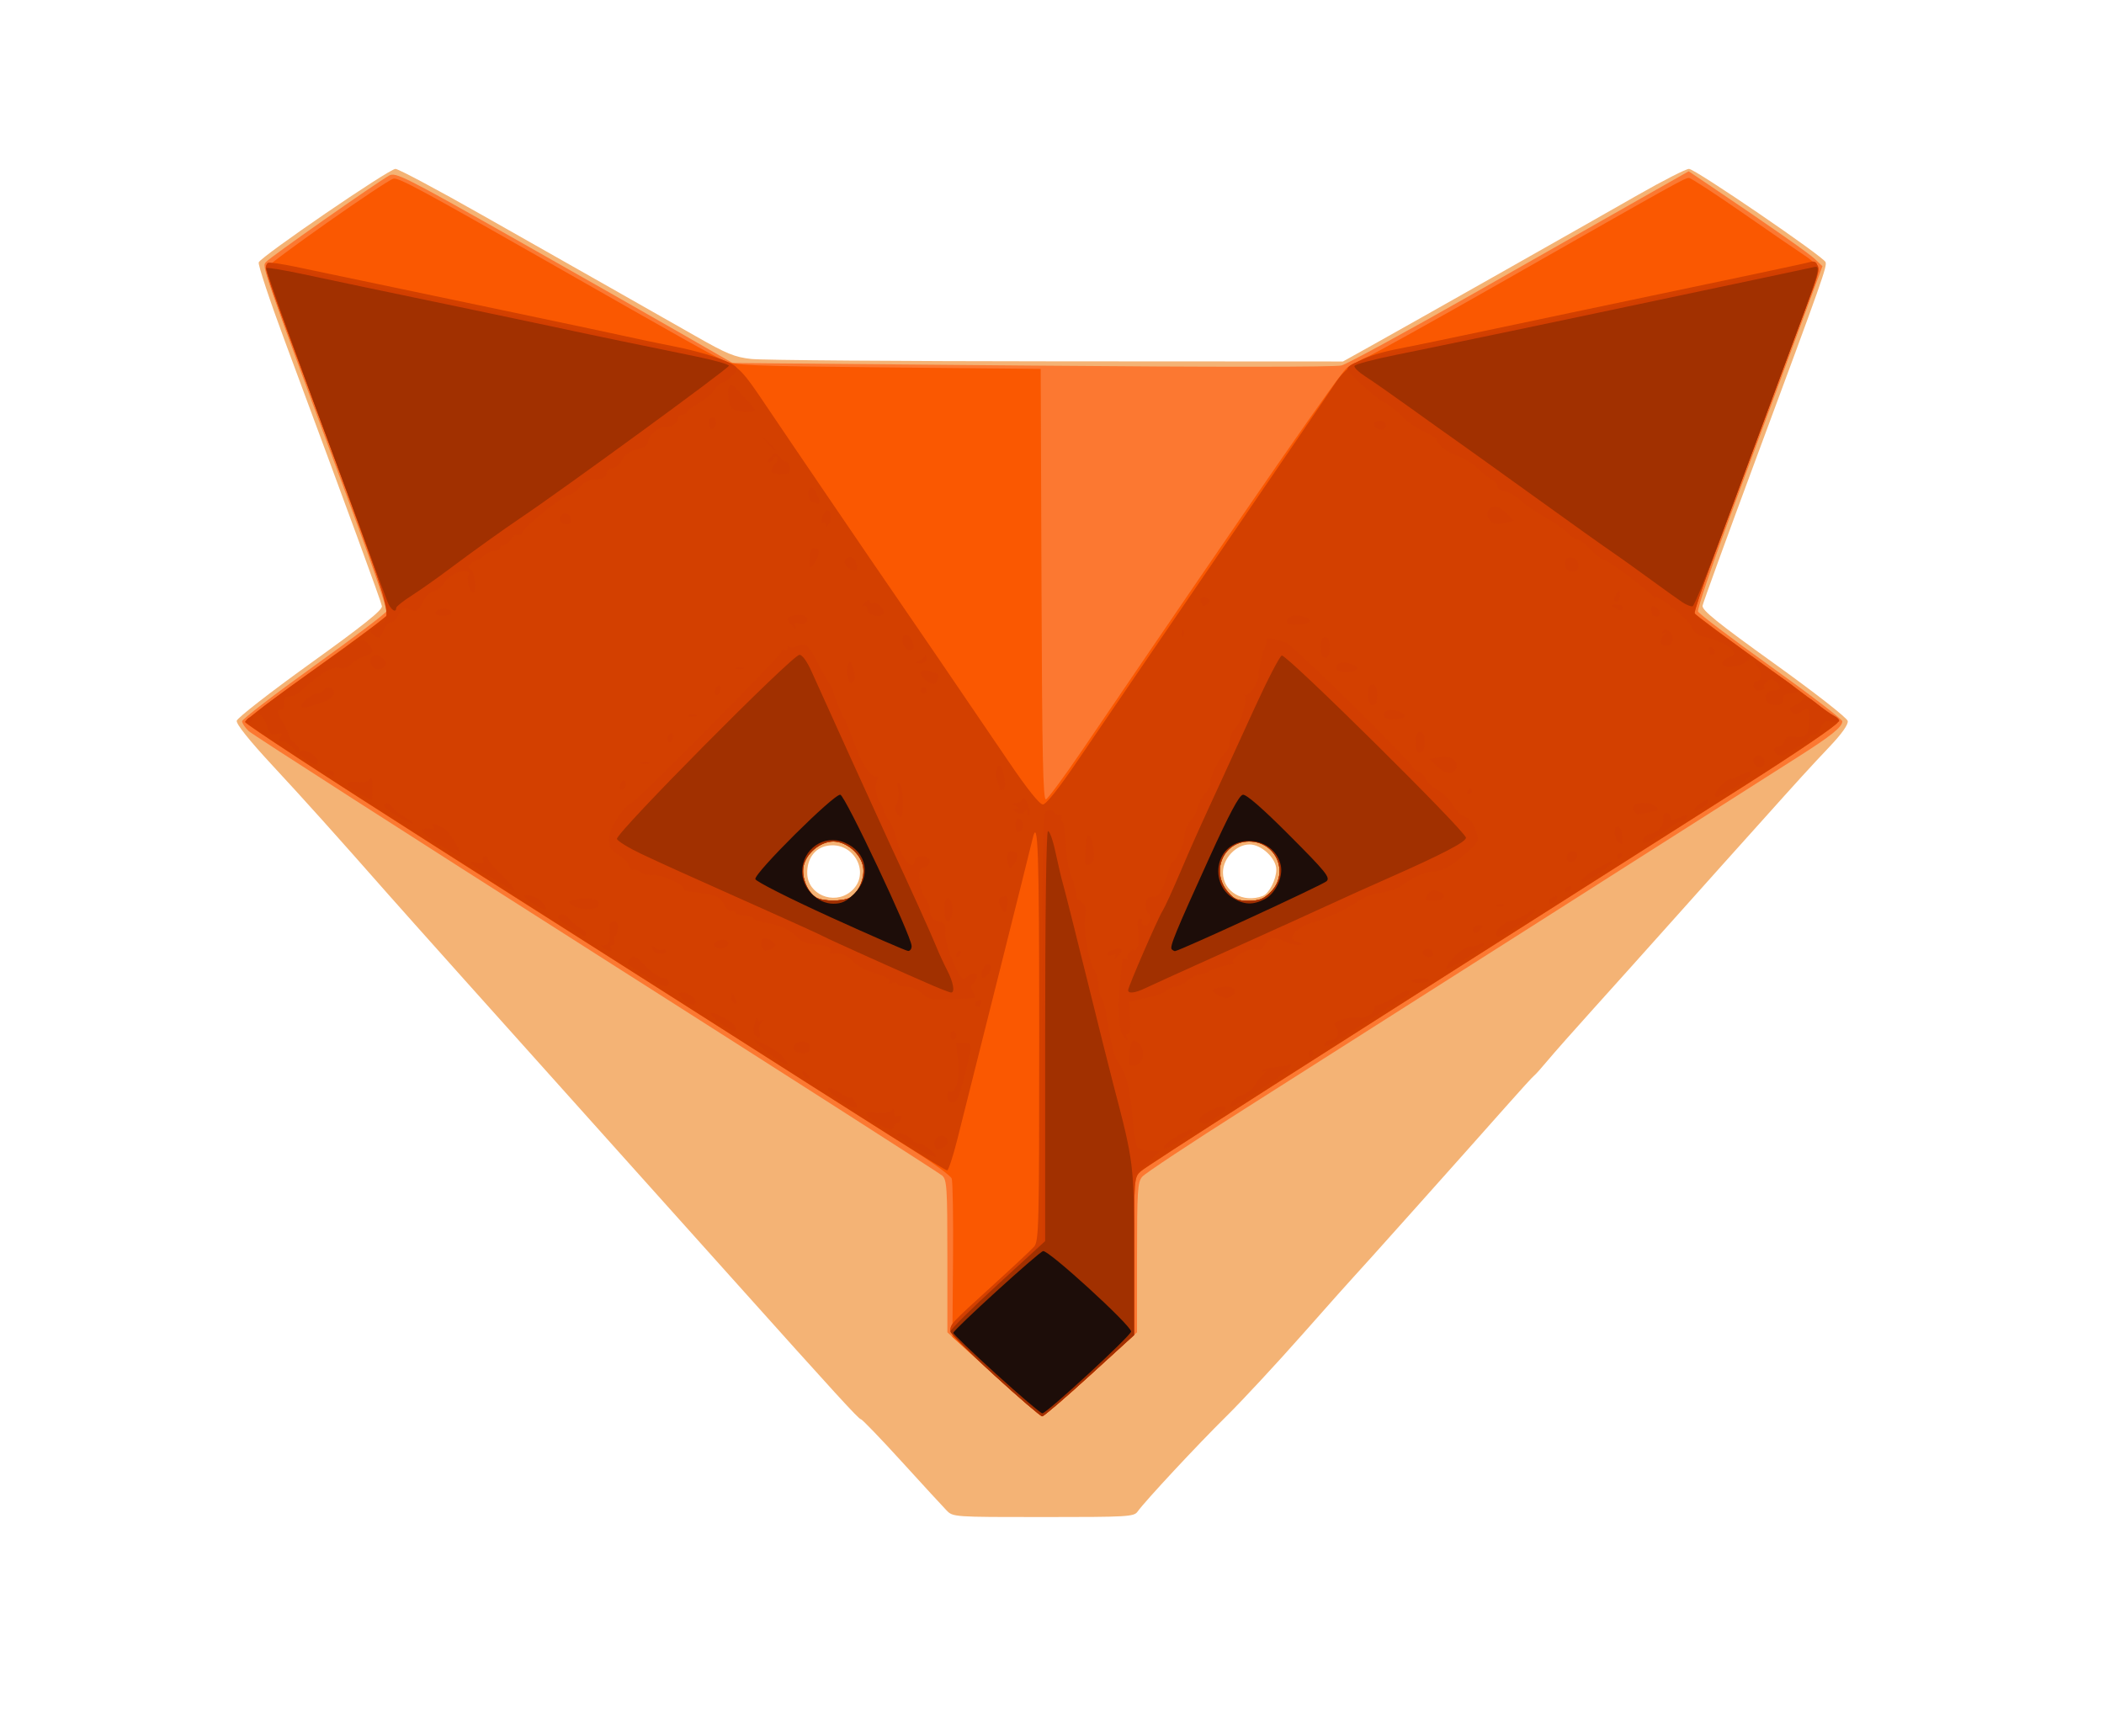 <?xml version="1.0" encoding="UTF-8" standalone="no"?>
<svg
   xmlns:dc="http://purl.org/dc/elements/1.1/"
   xmlns:cc="http://creativecommons.org/ns#"
   xmlns:rdf="http://www.w3.org/1999/02/22-rdf-syntax-ns#"
   xmlns:svg="http://www.w3.org/2000/svg"
   xmlns="http://www.w3.org/2000/svg"
   viewBox="0 0 710 586"
   height="586"
   width="710"
   id="svg10"
   version="1.1">
  <defs
     id="defs14" />
  <path
     style="fill:#f4b375"
     d="m 319.396,509.73 c -1.212,-1.249 -8.037,-8.674 -15.167,-16.5 C 297.1,485.403 290.932,479 290.524,479 c -0.714,0 -8.322,-8.322 -43.443,-47.52 -8.861,-9.889 -26.411,-29.465 -39,-43.501 -41.539,-46.314 -70.802,-79.017 -76.889,-85.93 -18.008,-20.448 -28.244,-31.846 -39.321,-43.788 -7.796,-8.404 -12.199,-13.916 -11.989,-15.009 0.183,-0.95 11.353,-9.648 24.821,-19.33 17.974,-12.92 24.405,-18.07 24.174,-19.355 -0.296,-1.649 -11.232,-31.508 -32.718,-89.339 -5.164,-13.899 -9.146,-25.903 -8.85,-26.676 0.77,-2.007 43.973,-31.553 46.138,-31.553 0.99,0 14.163,7.017 29.273,15.593 15.109,8.576 34.672,19.661 43.472,24.633 8.8,4.972 21.57,12.225 28.378,16.118 10.641,6.085 13.307,7.182 19,7.815 3.642,0.406 50.047,0.76 103.122,0.789 l 96.5,0.051 9.5,-5.295 c 13.672,-7.62 71.796,-40.495 89.948,-50.873 8.496,-4.858 16.29,-8.832 17.321,-8.832 2.04,0 45.353,29.57 46.077,31.457 0.552,1.438 -0.923,5.612 -23.161,65.543 -9.898,26.675 -18.151,49.36 -18.34,50.412 -0.269,1.497 4.97,5.728 24.146,19.5 13.963,10.027 24.64,18.374 24.838,19.416 0.222,1.167 -1.946,4.252 -5.99,8.526 -6.737,7.118 -10.299,11.024 -23.838,26.14 -4.675,5.219 -10.128,11.293 -12.118,13.498 -1.99,2.205 -10.044,11.208 -17.897,20.008 -7.854,8.8 -19.559,21.85 -26.013,29 -6.453,7.15 -13.416,15.025 -15.472,17.5 -2.056,2.475 -4.071,4.725 -4.478,5 -0.407,0.275 -4.741,5.026 -9.631,10.559 -13.082,14.8 -50.677,56.86 -51.342,57.441 -0.315,0.275 -7.931,8.825 -16.925,19 -8.994,10.175 -20.688,22.775 -25.988,28 -9.624,9.488 -27.472,28.651 -29.943,32.15 C 382.662,511.881 380.617,512 352.089,512 c -30.385,0 -30.496,-0.008 -32.693,-2.27 z M 286.935,301.022 c 7.285,-5.731 1.428,-17.309 -7.873,-15.564 -4.177,0.784 -6.798,4.477 -6.658,9.385 0.199,7.004 8.821,10.671 14.532,6.179 z m 139.211,1.356 c 2.112,-0.81 4.545,-5.578 4.545,-8.906 0,-3.763 -5.003,-8.473 -9,-8.473 -4.546,0 -9,4.685 -9,9.469 0,6.473 6.793,10.467 13.455,7.91 z"
     id="path34" />
  <path
     style="fill:#fc7831"
     d="m 335.211,463.827 -15.52,-14.173 v -25.672 c 0,-23.189 -0.169,-25.822 -1.75,-27.229 -0.963,-0.857 -53.5,-34.483 -116.75,-74.726 -63.25,-40.242 -116.013,-74.115 -117.25,-75.272 -1.238,-1.157 -2.25,-2.657 -2.25,-3.333 0,-0.676 10.847,-9.009 24.105,-18.518 13.258,-9.508 24.328,-17.868 24.6,-18.577 0.272,-0.709 -4.536,-14.91 -10.684,-31.558 C 87.619,87.875 88.382,90.077 89.762,88.414 91.047,86.867 126.916,61.704 131.367,59.228 c 2.103,-1.17 5.361,0.466 40.556,20.371 21.048,11.904 46.593,26.426 56.768,32.272 l 18.5,10.629 101,0.882 c 61.913,0.541 102.356,0.523 104.504,-0.045 1.927,-0.51 21.952,-11.42 44.5,-24.244 22.548,-12.824 48.12,-27.358 56.827,-32.298 l 15.831,-8.981 6.669,4.491 c 20.865,14.052 33.952,23.209 36.069,25.239 l 2.4,2.301 -10.076,27.327 c -5.542,15.03 -15.108,40.939 -21.258,57.576 -6.15,16.637 -10.943,30.871 -10.651,31.632 0.292,0.761 11.365,9.134 24.608,18.606 13.242,9.473 24.077,17.772 24.077,18.444 0,1.924 -3.681,4.875 -15.261,12.232 -5.919,3.761 -43.044,27.388 -82.5,52.506 -39.456,25.118 -86.364,54.947 -104.239,66.287 -17.875,11.34 -33.288,21.552 -34.25,22.692 -1.566,1.855 -1.75,4.731 -1.75,27.29 v 25.216 l -15.52,14.173 C 359.636,471.622 352.219,478 351.691,478 c -0.528,0 -7.945,-6.378 -16.48,-14.173 z M 286.746,302.97 c 3.031,-1.622 5.213,-6.729 4.499,-10.532 -0.822,-4.384 -5.654,-8.439 -10.055,-8.439 -4.401,0 -9.232,4.055 -10.055,8.439 -0.693,3.692 1.401,8.79 4.304,10.481 2.285,1.331 8.858,1.36 11.305,0.051 z m 142.022,-1.893 C 435.206,294.639 430.684,284 421.508,284 c -8.702,0 -13.001,10.063 -7.228,16.923 2.183,2.594 3.293,3.077 7.077,3.077 3.627,0 5.049,-0.561 7.411,-2.923 z"
     id="path32" />
  <path
     style="fill:#fa5801"
     d="m 336.053,464.592 -14.669,-13.408 0.22,-25.842 c 0.121,-14.213 -0.082,-26.627 -0.451,-27.587 -0.369,-0.96 -6.136,-5.2 -12.816,-9.423 -6.68,-4.223 -30.145,-19.146 -52.145,-33.162 -22,-14.016 -44.725,-28.475 -50.5,-32.13 C 130.378,275.37 82.691,244.592 82.692,243.655 82.692,243.02 93.47,234.85 106.642,225.5 c 13.172,-9.35 24.205,-17.62 24.517,-18.377 0.496,-1.205 -9.149,-28.096 -34.59,-96.432 -3.851,-10.345 -6.862,-19.433 -6.69,-20.195 0.321,-1.428 40.064,-29.408 42.894,-30.199 1.627,-0.455 9.615,3.849 51.918,27.97 45.411,25.894 55.485,31.547 59.5,33.394 3.67,1.688 8.245,1.881 55.5,2.34 l 51.5,0.5 0.257,72.831 c 0.203,57.513 0.518,72.748 1.5,72.435 0.684,-0.218 6.193,-7.678 12.243,-16.579 60.618,-89.178 87.171,-127.525 89.377,-129.073 1.443,-1.013 4.648,-2.731 7.123,-3.818 2.475,-1.087 22.5,-12.229 44.5,-24.759 60.461,-34.435 62.448,-35.541 63.771,-35.486 0.676,0.028 8.654,5.221 17.729,11.54 9.075,6.319 18.637,12.888 21.25,14.598 2.612,1.71 4.75,3.83 4.75,4.71 -2.8e-4,0.88 -0.954,4.076 -2.119,7.101 -1.849,4.798 -12.947,34.75 -34.009,91.786 -3.308,8.957 -5.869,16.7 -5.693,17.207 0.177,0.507 11.121,8.641 24.321,18.077 13.2,9.435 24,17.818 24,18.628 0,0.843 -13.68,10.16 -32,21.793 -153.882,97.717 -201.064,127.855 -203.25,129.827 -2.226,2.009 -2.25,2.313 -2.25,28.646 v 26.616 l -15.023,13.709 C 359.405,471.831 352.212,478 351.683,478 c -0.529,0 -7.562,-6.034 -15.63,-13.408 z M 286.746,302.97 c 3.031,-1.622 5.213,-6.729 4.499,-10.532 -0.822,-4.384 -5.654,-8.439 -10.055,-8.439 -4.401,0 -9.232,4.055 -10.055,8.439 -0.693,3.692 1.401,8.79 4.304,10.481 2.285,1.331 8.858,1.36 11.305,0.051 z m 142.022,-1.893 C 435.206,294.639 430.684,284 421.508,284 c -8.702,0 -13.001,10.063 -7.228,16.923 2.183,2.594 3.293,3.077 7.077,3.077 3.627,0 5.049,-0.561 7.411,-2.923 z"
     id="path30" />
  <path
     style="fill:#d34000"
     d="m 335.715,464.291 c -8.263,-7.54 -15.017,-14.403 -15.008,-15.25 0.022,-2.208 0.216,-2.415 13.985,-14.937 6.875,-6.252 13.287,-12.258 14.25,-13.346 1.631,-1.844 1.75,-6.706 1.75,-71.427 0,-62.483 -0.407,-74.3 -2.277,-66.095 -0.63,2.762 -21.772,87.215 -25.414,101.515 -1.436,5.638 -2.95,10.25 -3.366,10.25 -0.845,0 -19.826,-11.964 -90.443,-57.007 -12.65,-8.069 -50.788,-32.34 -84.75,-53.936 -33.962,-21.596 -61.75,-39.781 -61.749,-40.411 4.32e-4,-0.63 10.778,-8.796 23.95,-18.146 13.172,-9.35 24.205,-17.62 24.517,-18.377 0.496,-1.204 -9.131,-28.043 -34.528,-96.266 -6.849,-18.397 -7.664,-21.318 -6.19,-22.175 0.412,-0.24 4.575,0.363 9.25,1.341 55.608,11.623 105.769,22.187 111,23.376 3.575,0.813 11.533,2.477 17.684,3.698 6.151,1.221 13.574,3.386 16.494,4.812 4.708,2.298 6.148,3.838 12.703,13.592 8.852,13.171 39.739,58.544 45.609,67 4.093,5.896 18.736,27.373 37.501,55 6.007,8.844 10.139,14 11.221,14 1.084,0 5.325,-5.317 11.564,-14.5 5.419,-7.975 15.853,-23.275 23.187,-34 46.542,-68.058 60.904,-89.101 64.012,-93.791 4.202,-6.34 9.615,-9.247 21.525,-11.561 4.4,-0.855 14.3,-2.896 22,-4.537 7.7,-1.641 23.675,-5.011 35.5,-7.488 58.808,-12.322 79.653,-16.741 81.255,-17.228 2.852,-0.866 3.228,2.382 0.983,8.479 C 610.79,99.968 603.945,118.475 596.717,138 c -7.228,19.525 -15.847,42.828 -19.155,51.786 -3.308,8.957 -5.869,16.7 -5.693,17.207 0.177,0.507 11.121,8.641 24.321,18.077 13.2,9.435 24,17.818 24,18.628 0,0.843 -13.68,10.16 -32,21.793 -153.882,97.717 -201.064,127.855 -203.25,129.827 -2.226,2.009 -2.25,2.313 -2.25,28.646 v 26.616 l -15.023,13.709 C 359.405,471.831 352.215,478 351.691,478 c -0.524,0 -7.714,-6.169 -15.977,-13.709 z M 286.746,302.97 c 3.031,-1.622 5.213,-6.729 4.499,-10.532 -0.822,-4.384 -5.654,-8.439 -10.055,-8.439 -4.401,0 -9.232,4.055 -10.055,8.439 -0.693,3.692 1.401,8.79 4.304,10.481 2.285,1.331 8.858,1.36 11.305,0.051 z m 142.022,-1.893 C 435.206,294.639 430.684,284 421.508,284 c -8.702,0 -13.001,10.063 -7.228,16.923 2.183,2.594 3.293,3.077 7.077,3.077 3.627,0 5.049,-0.561 7.411,-2.923 z"
     id="path28" />
  <path
     style="fill:#d23e01"
     d="m 335.715,464.291 c -8.317,-7.59 -15.023,-14.483 -15.023,-15.443 0,-0.954 0.832,-2.322 1.849,-3.041 1.599,-1.13 20.206,-18.11 26.86,-24.511 l 2.292,-2.205 v -72.438 c 0,-67.762 0.112,-72.481 1.731,-73.103 0.952,-0.365 1.89,-0.188 2.083,0.393 0.194,0.581 1.016,1.057 1.828,1.057 0.812,0 1.217,0.419 0.9,0.931 -0.316,0.512 -0.184,1.173 0.295,1.469 0.479,0.296 0.952,3.515 1.052,7.153 0.101,3.675 1.038,8.869 2.109,11.687 1.06,2.789 1.711,5.42 1.447,5.847 -0.264,0.427 0.457,1.433 1.603,2.235 1.689,1.183 1.961,2.106 1.44,4.886 -0.78,4.158 1.129,15.409 3.09,18.209 0.781,1.116 1.421,3.413 1.421,5.106 0,1.693 0.411,3.505 0.912,4.027 0.502,0.522 1.368,3.65 1.924,6.95 1.904,11.289 2.359,12.965 4.225,15.587 2.348,3.297 3.768,9.284 4.5,18.962 0.314,4.152 0.961,8.179 1.437,8.95 0.476,0.771 2.437,1.402 4.358,1.402 h 3.491 l -4.424,4.12 -4.424,4.12 v 26.971 26.971 l -15.023,13.709 C 359.405,471.831 352.215,478 351.691,478 c -0.524,0 -7.714,-6.169 -15.977,-13.709 z m -26.775,-76.963 c -3.437,-1.93 -6.248,-3.876 -6.248,-4.325 0,-1.196 3.745,-0.015 5.09,1.606 0.635,0.766 1.725,1.392 2.422,1.392 1.567,0 6.176,3.639 5.487,4.332 -0.276,0.277 -3.313,-1.075 -6.75,-3.005 z m 6.418,-0.754 c -0.653,-1.702 1.804,-4.018 3.29,-3.1 1.567,0.968 1.256,3.232 -0.538,3.92 -2.121,0.814 -2.125,0.813 -2.752,-0.82 z m 77.334,0.504 c 0,-1.185 8.865,-6.546 9.603,-5.808 0.533,0.533 -3.46,3.588 -7.353,5.624 -1.366,0.715 -2.25,0.787 -2.25,0.184 z m -95.071,-7.098 c -1.964,-1.014 -4.134,-2.523 -4.822,-3.352 -1.088,-1.311 -0.693,-1.456 3.041,-1.115 2.651,0.243 4.585,-0.067 5.057,-0.81 0.512,-0.805 0.77,-0.588 0.78,0.654 0.01,1.208 0.522,1.663 1.464,1.301 0.969,-0.372 1.265,-0.075 0.893,0.893 -0.306,0.797 -0.925,1.449 -1.376,1.449 -0.451,0 -0.965,0.635 -1.143,1.412 -0.266,1.16 -0.96,1.083 -3.895,-0.432 z m 107.47,-1.348 c -0.809,-0.832 -0.278,-1.643 2,-3.058 5.67,-3.521 9.117,-2.453 3.851,1.194 -4.247,2.94 -4.673,3.076 -5.851,1.864 z M 282.758,370.725 c -2.438,-1.706 -3.907,-3.278 -3.265,-3.492 0.643,-0.214 2.463,0.533 4.046,1.659 1.583,1.127 3.128,1.799 3.434,1.493 0.306,-0.306 1.058,0.382 1.672,1.53 1.616,3.019 -0.478,2.596 -5.887,-1.19 z m 132.831,1.466 c 0.577,-1.078 2.18,-2.245 3.563,-2.592 1.383,-0.347 3.301,-1.861 4.263,-3.365 0.962,-1.504 2.43,-3.33 3.263,-4.058 1.079,-0.943 1.11,-1.115 0.109,-0.595 -0.796,0.413 -1.151,0.319 -0.82,-0.217 0.321,-0.52 2.265,-1.059 4.319,-1.197 2.054,-0.138 4.169,-0.52 4.7,-0.848 0.531,-0.328 0.761,0.028 0.51,0.792 -0.372,1.134 -10.812,8.226 -19.13,12.994 -1.605,0.92 -1.699,0.81 -0.776,-0.914 z m -95.898,-2.25 c 0,-1.132 0.382,-1.823 0.849,-1.534 1.959,1.211 3.42,-4.31 2.737,-10.345 L 322.592,352 h 2.663 c 3.029,0 3.03,-0.051 -0.169,12.75 -1.406,5.628 -2.213,7.25 -3.603,7.25 -1.142,0 -1.791,-0.747 -1.791,-2.059 z m -48.541,-7.008 c -1.026,-1.66 -0.105,-1.89 1.331,-0.333 0.709,0.77 0.848,1.399 0.309,1.399 -0.539,0 -1.277,-0.48 -1.64,-1.067 z m 109.94,-7.191 c 0.545,-4.748 1.089,-5.412 3.077,-3.762 2.825,2.345 1.6,7.731 -1.752,7.702 -1.475,-0.013 -1.7,-0.681 -1.325,-3.94 z m -121.755,-0.288 c -4.099,-3.13 -6.046,-5.238 -3.894,-4.216 5.47,2.598 7.011,3.533 8.5,5.158 3.682,4.018 1.235,3.518 -4.606,-0.942 z m 182.356,-0.013 c 0,-0.857 0.457,-1.276 1.016,-0.931 0.559,0.345 0.757,1.047 0.441,1.559 -0.857,1.387 -1.457,1.128 -1.457,-0.628 z m -172.307,-0.21 c -1.046,-0.231 -1.672,-1.101 -1.486,-2.065 0.432,-2.245 5.02,-2.232 5.349,0.015 0.277,1.884 -1.162,2.648 -3.863,2.05 z m 177.807,-3.231 c 0.34,-0.55 1.281,-1 2.09,-1 1.989,0 2.903,-2.701 1.489,-4.404 -0.911,-1.097 -0.569,-1.579 1.675,-2.361 1.55,-0.54 3.927,-0.899 5.282,-0.796 3.209,0.243 5.963,-1.13 5.963,-2.975 0,-0.806 0.763,-1.465 1.696,-1.465 0.933,0 3.416,-1.192 5.518,-2.649 2.102,-1.457 4.151,-2.304 4.554,-1.883 0.403,0.421 -0.113,1.276 -1.146,1.899 -3.165,1.909 -19.956,12.759 -22.831,14.753 -2.914,2.021 -5.298,2.509 -4.29,0.879 z m -126.5,-2.5 c 0,-0.825 0.45,-1.5 1,-1.5 0.55,0 1,0.675 1,1.5 0,0.825 -0.45,1.5 -1,1.5 -0.55,0 -1,-0.675 -1,-1.5 z m 57.933,-0.626 c -1.237,-2.312 -1.586,-11.011 -0.695,-17.374 0.308,-2.2 0.605,-5.039 0.661,-6.309 0.065,-1.476 0.518,-2.051 1.256,-1.595 0.635,0.392 0.907,0.306 0.605,-0.191 -0.302,-0.497 0.078,-1.485 0.845,-2.194 0.767,-0.709 1.402,-0.934 1.41,-0.5 0.008,0.434 0.45,0.114 0.981,-0.711 0.531,-0.825 0.712,-3.413 0.402,-5.75 -0.377,-2.846 -0.186,-4.25 0.578,-4.25 0.628,0 0.892,0.403 0.588,0.895 -0.304,0.492 0.075,1.136 0.842,1.431 1.57,0.603 2.955,-2.984 1.499,-3.884 -1.232,-0.762 -1.154,-5.411 0.094,-5.567 0.55,-0.069 1.427,-0.181 1.95,-0.25 1.617,-0.213 2.663,-1.949 3.992,-6.625 0.704,-2.475 1.577,-4.725 1.942,-5 1.869,-1.411 4.116,-6.283 4.116,-8.926 0,-1.648 0.837,-3.801 1.859,-4.785 1.022,-0.984 2.166,-3.065 2.54,-4.624 0.375,-1.559 1.563,-3.782 2.641,-4.939 1.078,-1.157 1.854,-2.581 1.725,-3.165 -0.36,-1.623 2.428,-7.755 4.441,-9.768 0.986,-0.986 1.827,-2.355 1.869,-3.043 0.185,-3.025 0.848,-4.818 2.331,-6.3 1.92,-1.92 3.979,-9.997 2.737,-10.738 -0.354,-0.211 -0.085,-0.248 0.598,-0.082 1.062,0.258 4.422,-4.604 4.234,-6.127 -0.187,-1.512 1.266,-8.245 2.112,-9.793 0.539,-0.985 0.73,-2.194 0.425,-2.687 -0.612,-0.99 3.115,-0.494 6.793,0.904 2.5,0.951 42.694,40.539 42.694,42.051 0,0.488 0.877,1.166 1.949,1.507 1.072,0.34 2.206,1.43 2.521,2.421 0.315,0.991 2.071,2.61 3.903,3.597 1.832,0.987 4.149,3.313 5.149,5.17 1,1.857 2.837,3.632 4.082,3.944 2.085,0.523 4.396,4.682 4.396,7.911 0,0.676 -2.527,3.308 -5.615,5.851 -4.03,3.318 -6.5,4.623 -8.75,4.624 -3.029,0.002 -6.908,1.698 -11.793,5.157 -1.288,0.912 -4.207,1.86 -6.486,2.107 -2.279,0.247 -5.429,1.334 -7,2.416 -4.748,3.271 -11.601,6.539 -16.261,7.754 -2.496,0.65 -5.038,2.101 -5.865,3.346 -1.347,2.029 -1.278,2.271 0.905,3.145 2.254,0.902 2.264,0.95 0.229,1.01 -1.175,0.035 -3.368,-0.576 -4.874,-1.357 -3.136,-1.627 -5.108,-1.162 -6.558,1.548 -0.709,1.324 -1.688,1.722 -3.265,1.326 -2.292,-0.575 -8.133,2.983 -7.248,4.415 0.241,0.389 -0.67,0.799 -2.024,0.911 -1.354,0.112 -3.774,0.882 -5.378,1.712 -1.604,0.83 -3.546,1.508 -4.314,1.508 -0.768,0 -2.434,0.9 -3.703,2 -1.268,1.1 -3.105,2 -4.082,2 -0.977,0 -2.381,0.562 -3.121,1.25 -1.412,1.312 -1.825,1.456 -8.366,2.923 l -4.068,0.912 0.328,5.458 c 0.205,3.41 -0.073,5.458 -0.741,5.458 -0.588,0 -0.79,0.45 -0.45,1 0.34,0.55 0.382,1 0.094,1 -0.288,0 -1.036,-0.956 -1.661,-2.126 z m 50.144,-47.798 c 6.438,-6.438 1.916,-17.077 -7.26,-17.077 -8.702,0 -13.001,10.063 -7.228,16.923 2.183,2.594 3.293,3.077 7.077,3.077 3.627,0 5.049,-0.561 7.411,-2.923 z m -174.302,47.673 c -0.242,-0.688 -0.11,-2.375 0.293,-3.75 0.403,-1.375 0.777,-1.911 0.832,-1.191 0.059,0.772 0.612,1.001 1.35,0.558 0.977,-0.587 0.973,-0.409 -0.017,0.814 -0.697,0.861 -0.986,2.297 -0.643,3.192 0.343,0.895 0.174,1.627 -0.376,1.627 -0.55,0 -1.198,-0.562 -1.439,-1.25 z m -10.8,-3 c -1.826,-1.238 -3.496,-2.785 -3.711,-3.44 -0.582,-1.773 7.38,2.319 8.084,4.155 0.818,2.132 -0.486,1.919 -4.373,-0.715 z m 85.59,-6.645 c -0.304,-0.492 0.096,-1.144 0.89,-1.449 0.963,-0.369 1.258,-0.071 0.887,0.895 -0.645,1.68 -1.011,1.794 -1.777,0.554 z m -99.065,-2.105 c -1.751,-1.935 -1.747,-2 0.145,-2 1.984,0 4.355,1.742 4.355,3.2 0,1.515 -2.693,0.796 -4.5,-1.2 z m 17.167,1.333 c -0.367,-0.367 -0.653,-1.379 -0.636,-2.25 0.025,-1.3 0.22,-1.257 1.092,0.242 1.077,1.852 0.765,3.228 -0.455,2.008 z M 313.019,336.648 c -1.005,-0.56 -2.422,-1.61 -3.149,-2.333 -0.727,-0.723 -2.639,-1.315 -4.25,-1.315 -1.611,0 -2.929,-0.436 -2.929,-0.969 0,-0.533 -0.749,-0.681 -1.664,-0.33 -1.093,0.419 -1.424,0.25 -0.965,-0.493 0.454,-0.734 -1.19,-1.681 -4.677,-2.695 -3,-0.872 -6.328,-2.657 -7.529,-4.038 -2.019,-2.322 -3.81,-2.967 -7.016,-2.527 -0.743,0.102 -1.052,-0.298 -0.687,-0.889 0.808,-1.308 -1.11,-2.121 -5.595,-2.372 -1.852,-0.103 -4.269,-1.088 -5.371,-2.188 -2.9,-2.894 -5.519,-4.159 -10.28,-4.963 -2.313,-0.391 -4.46,-1.121 -4.771,-1.624 -0.31,-0.502 -1.636,-0.913 -2.946,-0.913 -1.31,0 -2.665,-0.457 -3.01,-1.016 -0.345,-0.559 -1.028,-0.769 -1.516,-0.467 -0.489,0.302 -1.563,-0.755 -2.387,-2.349 -1.46,-2.824 -3.128,-3.415 -12.337,-4.371 -0.688,-0.071 -1.25,-0.496 -1.25,-0.943 0,-1.419 -7.825,-4.868 -10.21,-4.5 -1.26,0.194 -3.226,-0.257 -4.37,-1.004 -1.144,-0.746 -2.34,-1.097 -2.659,-0.778 -0.318,0.318 -0.877,-0.36 -1.241,-1.507 -0.364,-1.147 -1.948,-2.751 -3.52,-3.564 -3.449,-1.784 -4.104,-4.82 -2.039,-9.445 1.57,-3.515 5.211,-8.055 6.461,-8.055 1.166,0 50.578,-49.842 50.578,-51.018 0,-0.605 0.45,-0.822 1,-0.482 0.55,0.34 1,0.067 1,-0.608 0,-0.674 0.271,-0.954 0.603,-0.623 0.332,0.332 1.607,0.221 2.833,-0.245 2.901,-1.103 3.505,-0.584 6.962,5.976 1.594,3.025 3.373,6.106 3.953,6.848 0.58,0.741 1.187,2.217 1.35,3.28 0.162,1.063 1.421,4.155 2.798,6.873 1.377,2.717 3.223,7.091 4.103,9.72 2.117,6.326 5.208,11.28 7.037,11.28 0.93,0 1.189,0.463 0.699,1.25 -1.002,1.61 -0.463,5.863 0.963,7.601 0.61,0.743 1.207,2.02 1.327,2.838 0.12,0.818 0.859,2.235 1.642,3.149 0.783,0.914 2.01,3.912 2.728,6.662 1.275,4.888 3.465,8.5 5.155,8.5 0.465,0 0.845,-0.675 0.845,-1.5 0,-0.933 0.944,-1.5 2.5,-1.5 2.97,0 3.487,2.929 0.648,3.672 -1.487,0.389 -1.792,1.28 -1.545,4.528 0.169,2.224 1.002,4.812 1.852,5.751 0.85,0.939 1.552,2.572 1.561,3.629 0.021,2.661 1.133,4.122 3.485,4.577 1.619,0.314 1.964,1.102 1.813,4.141 -0.201,4.032 5.352,16.796 6.537,15.027 0.357,-0.533 1.437,-1.26 2.4,-1.615 2.047,-0.755 2.385,1.256 0.525,3.117 -0.94,0.94 -0.954,1.659 -0.06,3.09 0.999,1.6 0.854,1.886 -1.025,2.006 -10.294,0.662 -12.769,0.614 -14.362,-0.274 z m -26.272,-33.678 c 3.031,-1.622 5.213,-6.729 4.499,-10.532 -0.822,-4.384 -5.654,-8.439 -10.055,-8.439 -4.401,0 -9.232,4.055 -10.055,8.439 -0.693,3.692 1.401,8.79 4.304,10.481 2.285,1.331 8.858,1.36 11.305,0.051 z m 124.077,32.646 c -2.055,-1.14 -2.143,-1.398 -0.668,-1.965 2.953,-1.133 6.536,-0.727 6.536,0.741 0,0.766 -0.712,1.666 -1.582,2 -1.895,0.727 -1.417,0.814 -4.286,-0.776 z m -192.133,-5.756 c -2.475,-1.641 -5.154,-3.363 -5.953,-3.825 -1.221,-0.707 -1.239,-1.099 -0.112,-2.457 1.202,-1.449 1.734,-1.201 5.163,2.403 2.102,2.21 4.74,4.018 5.862,4.018 1.147,0 2.04,0.657 2.04,1.5 0,2.182 -1.913,1.734 -7,-1.639 z m 257.579,1.264 c -0.211,-0.344 1.175,-0.739 3.08,-0.879 1.905,-0.14 3.22,0.141 2.921,0.625 -0.618,1.001 -5.417,1.204 -6.001,0.254 z m -144.865,-3.141 c 0.648,-2.48 1.928,-3.373 2.803,-1.957 0.678,1.097 -1.164,3.973 -2.546,3.973 -0.431,0 -0.547,-0.907 -0.257,-2.016 z m 158.842,-4.615 c 1.829,-1.997 4.452,-3.755 5.828,-3.906 1.376,-0.151 2.978,-0.569 3.559,-0.928 0.581,-0.359 1.051,-0.289 1.045,0.156 -0.017,1.06 -10.954,8.309 -12.536,8.309 -0.672,0 0.276,-1.634 2.105,-3.631 z m -114.033,-0.289 c 0.597,-1.053 0.375,-1.255 -0.859,-0.781 -0.915,0.351 -1.664,0.233 -1.664,-0.263 0,-1.121 3.927,-2.442 4.766,-1.603 0.338,0.338 -0.209,1.392 -1.216,2.341 -1.098,1.035 -1.509,1.158 -1.026,0.306 z m -53.523,-1.08 c 0,-0.55 0.477,-1 1.059,-1 0.582,0 0.781,0.45 0.441,1 -0.34,0.55 -0.816,1 -1.059,1 -0.243,0 -0.441,-0.45 -0.441,-1 z m 157.543,0.069 c -0.316,-0.512 -0.118,-1.214 0.441,-1.559 1.193,-0.738 3.016,0.199 3.016,1.549 0,1.217 -2.707,1.225 -3.457,0.01 z m -259.959,-1.711 c -0.519,-1.353 -0.37,-1.426 0.849,-0.414 0.814,0.675 1.949,0.937 2.523,0.582 0.574,-0.355 1.044,-0.169 1.044,0.414 0,1.706 -3.726,1.215 -4.416,-0.582 z m -16.584,-0.359 c -1.282,-0.828 -1.246,-0.972 0.25,-0.985 1.687,-0.015 2.242,-1.943 1.802,-6.265 -0.101,-0.991 0.495,-1.75 1.374,-1.75 1.044,0 1.484,0.819 1.345,2.5 -0.114,1.375 -0.545,2.5 -0.957,2.5 -0.413,0 -0.491,0.675 -0.175,1.5 0.317,0.825 0.051,1.5 -0.59,1.5 -0.641,0 -0.888,0.45 -0.548,1 0.782,1.266 -0.542,1.266 -2.5,0 z m 53.336,-0.567 c -0.946,-2.466 0.999,-3.648 3.218,-1.956 1.684,1.285 1.744,1.62 0.446,2.488 -2.099,1.405 -2.969,1.278 -3.664,-0.533 z m -16.091,-0.683 c 0.633,-1.923 4.755,-2.2 4.755,-0.32 0,1.021 -0.903,1.57 -2.583,1.57 -1.62,0 -2.43,-0.466 -2.172,-1.25 z m -48.719,-5.836 c -3.752,-2.379 -4.541,-3.295 -3.446,-3.999 1,-0.643 2.024,-0.229 3.461,1.399 1.123,1.272 2.81,2.607 3.75,2.968 0.94,0.361 1.709,1.12 1.709,1.687 0,1.418 0.002,1.418 -5.474,-2.054 z m 312.724,1.836 c 0.323,-1.614 3.057,-3.652 5.408,-4.032 1.013,-0.164 3.094,-1.128 4.623,-2.143 5.266,-3.494 3.68,-0.931 -2.007,3.244 -5.754,4.224 -8.483,5.221 -8.025,2.931 z m -7.917,-1.05 c 0,-0.715 0.859,-1.364 1.909,-1.444 1.555,-0.117 1.687,0.124 0.711,1.3 -1.489,1.794 -2.62,1.856 -2.62,0.144 z m -178.333,-6.784 c 0,-2.659 0.406,-3.948 1.163,-3.696 1.365,0.455 1.998,3.54 1.237,6.029 -0.976,3.195 -2.4,1.811 -2.4,-2.333 z m 18.954,-1.002 c -1.167,-2.18 -0.771,-3.177 1.385,-3.494 0.868,-0.127 1.144,0.741 0.858,2.696 -0.505,3.438 -0.777,3.535 -2.242,0.798 z m -157.817,-0.972 c -1.85,-1.128 -3.14,-2.273 -2.868,-2.545 1,-1 5.357,0.774 6.534,2.66 1.551,2.484 0.545,2.453 -3.666,-0.115 z m 13.028,0.437 c -1.413,-1.033 -1.134,-1.294 2.01,-1.884 4.6,-0.863 7.917,0.101 7.157,2.08 -0.674,1.756 -6.674,1.627 -9.168,-0.196 z m 312.647,-0.062 c 0.722,-0.289 1.584,-0.253 1.917,0.079 0.332,0.332 -0.258,0.569 -1.312,0.525 -1.165,-0.048 -1.402,-0.285 -0.604,-0.604 z m 17.188,-1.127 c 0,-0.537 0.713,-1.25 1.584,-1.584 0.974,-0.374 1.431,-0.15 1.188,0.581 -0.498,1.495 -2.771,2.318 -2.771,1.004 z m -41.046,-2.103 c 1.039,-1.942 2.523,-2.17 4.813,-0.74 1.967,1.229 0.431,2.653 -2.861,2.653 -2.621,0 -2.854,-0.228 -1.952,-1.913 z m -310.454,-2.557 c -13.763,-8.611 -14.387,-9.124 -10.091,-8.303 1.725,0.33 2.262,0.079 1.893,-0.883 -0.284,-0.739 -0.018,-1.344 0.591,-1.344 0.609,0 1.107,0.42 1.107,0.933 0,0.513 2.107,2.981 4.682,5.484 4.71,4.578 5.531,6.436 1.818,4.112 z m 357,0.47 c 0.34,-0.55 1.068,-1 1.618,-1 0.55,0 0.722,0.45 0.382,1 -0.34,0.55 -1.068,1 -1.618,1 -0.55,0 -0.722,-0.45 -0.382,-1 z m 5.5,-2.507 c 0,-1.083 2.406,-2.898 6.952,-5.246 3.617,-1.868 4.085,-1.945 2.73,-0.447 -1.864,2.059 -9.682,6.657 -9.682,5.694 z m -193.345,-5.493 c -0.91,-2.799 -0.347,-5.087 1.178,-4.791 2.137,0.415 2.423,2.06 0.751,4.332 -1.186,1.612 -1.529,1.693 -1.93,0.46 z m 25.875,-3.25 c 0.134,-1.788 0.295,-4.037 0.357,-5 0.218,-3.384 1.856,-1.703 2.417,2.481 0.367,2.738 0.149,4.497 -0.618,4.985 -2.043,1.299 -2.407,0.882 -2.156,-2.465 z m 162.47,0.809 c 0,-1.743 1.64,-2.9 2.956,-2.086 1.331,0.823 0.132,3.527 -1.563,3.527 -0.766,0 -1.393,-0.648 -1.393,-1.441 z m 17,-0.559 c 0,-0.55 0.477,-1 1.059,-1 0.582,0 0.781,0.45 0.441,1 -0.34,0.55 -0.816,1 -1.059,1 -0.243,0 -0.441,-0.45 -0.441,-1 z m -397.83,-4.2 c -4.206,-2.713 -5.914,-4.341 -5.091,-4.849 0.682,-0.421 1.916,-0.506 2.744,-0.188 0.98,0.376 1.252,0.169 0.782,-0.593 -0.955,-1.545 -0.097,-1.476 3.267,0.264 2.462,1.273 7.14,9.668 5.298,9.508 -0.368,-0.032 -3.518,-1.896 -6.999,-4.142 z m 398.33,-0.566 c -1.575,-1.157 -1.811,-5.235 -0.302,-5.235 0.777,0 1.374,1.24 1.446,3 0.067,1.65 0.063,2.993 -0.011,2.985 -0.073,-0.008 -0.583,-0.346 -1.133,-0.75 z m 8.198,0.07 c -0.268,-0.442 0.14,-1.385 0.907,-2.094 0.767,-0.709 1.395,-1.036 1.395,-0.727 0,0.309 1.083,-0.147 2.406,-1.014 1.568,-1.027 2.319,-2.371 2.156,-3.856 -0.15,-1.367 0.288,-2.28 1.094,-2.28 0.739,0 1.344,0.648 1.344,1.44 0,0.883 0.58,1.206 1.5,0.833 0.825,-0.334 2.249,-0.908 3.164,-1.277 1.126,-0.453 1.43,-0.291 0.941,0.5 -0.398,0.643 -1.177,1.17 -1.731,1.17 -0.554,0 -2.44,1.065 -4.191,2.368 -5.644,4.198 -8.487,5.76 -8.986,4.937 z m -211.698,-5.804 c 0,-1.689 0.458,-2.514 1.25,-2.25 0.688,0.229 1.25,1.242 1.25,2.25 0,1.008 -0.562,2.021 -1.25,2.25 -0.792,0.264 -1.25,-0.561 -1.25,-2.25 z m -208.75,-3.066 c -2.337,-1.401 -4.25,-2.972 -4.25,-3.491 0,-1.421 1.791,-1.132 2.7,0.436 0.44,0.758 2.375,2.332 4.3,3.496 1.925,1.165 3.05,2.115 2.5,2.112 -0.55,-0.003 -2.913,-1.152 -5.25,-2.553 z m 168.803,-0.87 c -0.879,-1.06 -0.905,-1.972 -0.098,-3.479 0.601,-1.124 0.8,-3.29 0.44,-4.814 -0.462,-1.961 -0.337,-2.478 0.428,-1.769 0.99,0.917 1.459,5.404 1.021,9.748 -0.214,2.117 -0.284,2.129 -1.79,0.314 z m 44.048,-0.064 c -0.1,-1.529 -0.335,-1.678 -0.997,-0.634 -0.656,1.036 -1.318,1.104 -2.735,0.28 -1.401,-0.814 -1.494,-1.097 -0.369,-1.132 1.333,-0.041 1.333,-0.153 0,-1.015 -1.297,-0.838 -1.275,-0.971 0.167,-0.985 0.917,-0.008 1.854,-0.577 2.082,-1.263 0.619,-1.856 2.965,3.02 2.43,5.05 -0.361,1.371 -0.472,1.313 -0.579,-0.302 z m 204.61,-0.813 c -0.793,-2.066 0.097,-2.687 3.849,-2.687 2.964,0 5.738,2.504 3.095,2.793 -0.635,0.07 -2.329,0.41 -3.763,0.756 -1.825,0.44 -2.781,0.181 -3.181,-0.862 z m 20.29,-0.292 c 0,-0.827 3.194,-3.32 4.309,-3.364 0.445,-0.018 0.532,0.416 0.194,0.963 -0.804,1.301 -4.503,3.273 -4.503,2.401 z m -450.185,-5.43 c -5.968,-3.152 -5.751,-4.669 0.573,-3.994 1.038,0.111 2.269,-0.4 2.735,-1.135 0.54,-0.852 0.853,0.203 0.862,2.914 0.008,2.337 -0.097,4.23 -0.235,4.206 -0.138,-0.024 -1.908,-0.92 -3.935,-1.991 z m 457.218,0.285 c 0.059,-1.32 3.746,-5.25 4.927,-5.25 0.627,0 2.467,-0.687 4.09,-1.526 2.33,-1.205 2.95,-1.249 2.95,-0.211 0,0.723 -2.384,2.759 -5.299,4.526 -5.435,3.294 -6.726,3.77 -6.668,2.461 z m -83.533,-1.25 c 0.34,-0.55 0.816,-1 1.059,-1 0.243,0 0.441,0.45 0.441,1 0,0.55 -0.477,1 -1.059,1 -0.582,0 -0.781,-0.45 -0.441,-1 z m -285.809,-0.691 c -0.307,-0.497 -0.195,-1.494 0.25,-2.214 0.445,-0.72 1.061,-0.902 1.368,-0.405 0.307,0.497 0.195,1.494 -0.25,2.214 -0.445,0.72 -1.061,0.902 -1.368,0.405 z m 127.774,-0.107 c 0.256,-0.256 0.006,-1.323 -0.555,-2.371 -1.127,-2.105 -0.189,-6.536 1.097,-5.181 0.444,0.468 1.015,2.463 1.268,4.434 0.333,2.589 0.081,3.583 -0.907,3.583 -0.752,0 -1.158,-0.209 -0.903,-0.465 z m -226.465,-5.202 c -1.282,-0.828 -1.246,-0.972 0.25,-0.985 0.963,-0.008 1.75,0.435 1.75,0.985 0,1.22 -0.113,1.22 -2,0 z m 374.133,-2.455 -2.367,-2.334 3.227,-0.709 c 3.678,-0.808 6.69,1.274 5.675,3.921 -0.86,2.241 -3.769,1.85 -6.535,-0.878 z m 107.534,-0.211 c -1.313,-1.313 -0.634,-3.333 1.121,-3.333 1.07,0 1.848,0.802 1.938,2 0.145,1.923 -1.675,2.717 -3.058,1.333 z m -491.873,-4.304 c -2.184,-2.184 -4.268,-3.931 -4.632,-3.882 -1.846,0.248 -2.294,-0.283 -1.275,-1.511 0.912,-1.099 0.671,-1.275 -1.246,-0.909 -1.934,0.37 -2.508,-0.064 -3.075,-2.325 -0.384,-1.529 -1.407,-3.298 -2.274,-3.932 -1.721,-1.258 -2.303,-0.717 11.351,-10.548 21.306,-15.34 22.325,-15.931 24.412,-14.144 2.645,2.265 2.443,3.879 -0.58,4.638 -1.389,0.349 -3.437,1.545 -4.551,2.66 -1.329,1.329 -2.713,1.808 -4.024,1.392 -2.359,-0.749 -6.889,1.953 -13.05,7.782 -1.017,0.963 -2.744,1.75 -3.838,1.75 -1.46,0 -1.925,0.591 -1.75,2.223 0.132,1.229 -0.321,2.235 -1.012,2.25 -1.704,0.036 -1.593,1.073 0.447,4.187 0.951,1.452 1.833,3.347 1.96,4.212 0.127,0.865 1.043,2.179 2.037,2.92 0.993,0.741 1.682,1.8 1.531,2.352 -0.151,0.552 0.177,0.724 0.729,0.383 1.318,-0.814 4.652,1.005 5.396,2.944 1.125,2.933 -2.551,1.563 -6.557,-2.443 z m 115.956,3.308 c 0.688,-0.277 1.812,-0.277 2.5,0 0.688,0.277 0.125,0.504 -1.25,0.504 -1.375,0 -1.938,-0.227 -1.25,-0.504 z m 382.917,-3.004 c -1.132,-1.132 -0.738,-2.333 0.766,-2.333 0.788,0 1.709,-0.87 2.046,-1.934 0.426,-1.343 1.285,-1.804 2.812,-1.51 4.158,0.801 5.375,-0.311 5.555,-5.072 0.185,-4.901 0.048,-5.059 -2.835,-3.259 -1.518,0.948 -2.231,0.956 -3.154,0.033 -0.923,-0.923 -0.759,-1.355 0.725,-1.913 1.054,-0.396 2.429,-1.404 3.054,-2.238 0.986,-1.316 1.629,-1.125 4.846,1.438 2.04,1.625 4.566,3.399 5.613,3.942 2.75,1.426 2.341,2.839 -0.607,2.099 -2.032,-0.51 -2.731,-0.148 -3.661,1.892 -0.632,1.387 -1.752,2.522 -2.489,2.522 -0.737,0 -1.34,0.338 -1.341,0.75 -0.002,0.9 -8.293,6.25 -9.686,6.25 -0.538,0 -1.278,-0.3 -1.645,-0.667 z m -121.667,-3.833 c 0,-2.444 0.452,-3.5 1.5,-3.5 1.048,0 1.5,1.056 1.5,3.5 0,2.444 -0.452,3.5 -1.5,3.5 -1.048,0 -1.5,-1.056 -1.5,-3.5 z m -252.309,-0.191 c -0.307,-0.497 -0.195,-1.494 0.25,-2.214 0.445,-0.72 1.061,-0.902 1.368,-0.405 0.307,0.497 0.195,1.494 -0.25,2.214 -0.445,0.72 -1.061,0.902 -1.368,0.405 z M 83.191,243 c 0.34,-0.55 1.068,-1 1.618,-1 0.55,0 0.722,0.45 0.382,1 -0.34,0.55 -1.068,1 -1.618,1 -0.55,0 -0.722,-0.45 -0.382,-1 z m 383.966,-1.055 c -0.397,-0.642 -0.161,-1.515 0.524,-1.938 1.514,-0.936 5.868,0.106 6.241,1.494 0.385,1.432 -5.9,1.845 -6.765,0.445 z m -234.716,-0.607 c 0.688,-0.277 1.812,-0.277 2.5,0 0.688,0.277 0.125,0.504 -1.25,0.504 -1.375,0 -1.938,-0.227 -1.25,-0.504 z m -130.75,-3.122 c 0,-1.219 3.875,-4.216 5.452,-4.216 0.786,0 1.708,-0.45 2.048,-1 1.036,-1.677 3.5,-1.114 3.5,0.799 0,1.165 -1.323,2.291 -3.75,3.193 -4.801,1.784 -7.25,2.198 -7.25,1.224 z m 360,-3.716 c 0,-2.444 0.452,-3.5 1.5,-3.5 1.048,0 1.5,1.056 1.5,3.5 0,2.444 -0.452,3.5 -1.5,3.5 -1.048,0 -1.5,-1.056 -1.5,-3.5 z m 134.38,2.048 c -0.775,-2.021 0.378,-3.548 2.679,-3.548 2.319,0 2.508,-1.285 0.441,-3 -1.191,-0.989 -1.806,-0.991 -2.989,-0.009 -0.819,0.68 -1.242,1.635 -0.941,2.122 0.301,0.488 -0.379,0.887 -1.511,0.887 -1.164,0 -2.059,-0.652 -2.059,-1.5 0,-0.825 0.402,-1.5 0.893,-1.5 1.86,0 2.101,-3.35 0.381,-5.291 -2.347,-2.648 -1.098,-2.075 6.976,3.202 7.25,4.738 8.193,6.089 4.25,6.089 -1.833,0 -2.5,0.533 -2.5,2 0,1.473 -0.667,2 -2.531,2 -1.392,0 -2.782,-0.653 -3.089,-1.452 z m -354.689,-2.239 c -0.307,-0.497 -0.195,-1.494 0.25,-2.214 0.445,-0.72 1.061,-0.902 1.368,-0.405 0.307,0.497 0.195,1.494 -0.25,2.214 -0.445,0.72 -1.061,0.902 -1.368,0.405 z M 310.691,233 c 0,-0.55 0.45,-1 1,-1 0.55,0 1,0.45 1,1 0,0.55 -0.45,1 -1,1 -0.55,0 -1,-0.45 -1,-1 z m -24.552,-4.353 c -0.365,-1.453 -0.326,-3.431 0.085,-4.395 0.61,-1.427 0.937,-1.141 1.765,1.541 0.716,2.319 0.69,3.619 -0.085,4.395 -0.802,0.802 -1.282,0.383 -1.765,-1.541 z m 26.302,0.961 c -2.786,-2.115 -2.205,-3.939 0.998,-3.135 3.426,0.86 3.638,1.078 2.907,2.984 -0.716,1.867 -1.6,1.901 -3.905,0.151 z m 138.716,-3.663 c -0.397,-0.642 -0.161,-1.515 0.524,-1.938 1.514,-0.936 5.868,0.106 6.241,1.494 0.385,1.432 -5.9,1.845 -6.765,0.445 z m -325.871,-1.559 c -0.941,-2.452 1,-4.131 3.183,-2.754 2.38,1.501 2.159,3.806 -0.4,4.171 -1.287,0.184 -2.383,-0.374 -2.783,-1.417 z m 123.156,0.952 c 0.688,-0.277 1.812,-0.277 2.5,0 0.688,0.277 0.125,0.504 -1.25,0.504 -1.375,0 -1.938,-0.227 -1.25,-0.504 z m 332.851,-1.739 c 0.296,-0.771 1.409,-1.629 2.473,-1.907 4.296,-1.123 -1.945,-5.613 -9.57,-6.884 -1.098,-0.183 -2.673,-1.749 -3.5,-3.479 -1.337,-2.799 -11.98,-11.221 -12.019,-9.51 -0.008,0.375 -0.346,0.19 -0.75,-0.412 -1.225,-1.825 -15.359,-12.404 -16.588,-12.416 -0.631,-0.006 -2.672,-1.581 -4.537,-3.5 C 534.936,183.57 532.868,182 532.206,182 c -0.663,0 -2.032,-0.914 -3.043,-2.032 -1.011,-1.117 -4.344,-3.434 -7.405,-5.147 -3.061,-1.714 -6.916,-4.362 -8.566,-5.885 -1.65,-1.523 -4.125,-2.93 -5.5,-3.127 -1.375,-0.196 -2.392,-0.895 -2.26,-1.553 0.132,-0.658 -0.764,-1.734 -1.991,-2.391 -1.227,-0.657 -3.472,-2.435 -4.989,-3.952 -1.517,-1.517 -4.385,-3.295 -6.375,-3.951 -3.504,-1.156 -7.385,-4.166 -7.385,-5.726 0,-0.42 -1.863,-1.571 -4.139,-2.557 -2.276,-0.986 -5.613,-3.311 -7.414,-5.166 -1.802,-1.855 -4.712,-4.116 -6.469,-5.024 -2.938,-1.519 -11.978,-9.775 -11.978,-10.939 0,-1.625 5.956,-3.789 15.072,-5.478 5.735,-1.062 16.728,-3.274 24.428,-4.914 7.7,-1.64 25.025,-5.331 38.5,-8.202 13.475,-2.871 26.658,-5.586 29.295,-6.034 2.637,-0.448 5.562,-1.054 6.5,-1.348 0.938,-0.293 10.255,-2.301 20.705,-4.462 10.45,-2.161 20.238,-4.244 21.75,-4.629 3.672,-0.934 3.62,0.806 -0.327,11.04 -1.692,4.387 -7.962,21.252 -13.934,37.477 -5.972,16.225 -14.033,38.05 -17.915,48.5 -3.882,10.45 -7.061,19.538 -7.066,20.197 -0.005,0.658 2.354,2.827 5.241,4.82 14.819,10.228 14.667,10.079 12.196,11.948 -2.595,1.963 -8.587,2.065 -7.846,0.134 z m -271.601,-0.327 c 0.825,-0.314 1.831,-1.066 2.235,-1.671 0.453,-0.679 0.741,-0.429 0.75,0.65 0.01,1.176 -0.723,1.724 -2.235,1.671 -1.503,-0.053 -1.752,-0.268 -0.75,-0.65 z m 136,-4.771 c 0,-2.444 0.452,-3.5 1.5,-3.5 1.048,0 1.5,1.056 1.5,3.5 0,2.444 -0.452,3.5 -1.5,3.5 -1.048,0 -1.5,-1.056 -1.5,-3.5 z m 131,0.941 c 0,-0.857 0.45,-1.281 1,-0.941 0.55,0.34 1,1.041 1,1.559 0,0.518 -0.45,0.941 -1,0.941 -0.55,0 -1,-0.702 -1,-1.559 z m -270.658,-0.233 c -1.614,-1.002 -2.073,-4.42 -0.659,-4.915 1.492,-0.523 3.798,3.627 2.652,4.773 -0.468,0.468 -1.365,0.532 -1.993,0.143 z M 560.437,216.75 c -0.232,-0.688 0.293,-1.846 1.167,-2.574 0.944,-0.787 1.018,-1.029 0.183,-0.595 -0.967,0.502 -1.164,0.34 -0.632,-0.522 1.102,-1.784 4.009,1.267 3.204,3.364 -0.721,1.88 -3.326,2.097 -3.923,0.328 z m -434.099,-2.267 c -1.713,-1.252 -1.667,-1.423 0.81,-3.047 5.911,-3.873 7.789,2.317 -30.516,-100.58 -3.817,-10.254 -6.94,-19.415 -6.94,-20.358 0,-1.277 0.575,-1.573 2.25,-1.158 1.238,0.306 15.075,3.26 30.75,6.564 15.675,3.304 41.55,8.76 57.5,12.124 35.422,7.472 45.692,9.579 55.892,11.467 6.88,1.274 12.608,3.552 12.608,5.016 0,1.096 -3.552,4.488 -4.699,4.488 -0.69,0 -1.992,1.125 -2.893,2.501 -0.901,1.376 -3.387,3.483 -5.523,4.684 -2.136,1.201 -3.884,2.55 -3.884,2.999 0,0.449 -0.675,0.816 -1.5,0.816 -0.825,0 -1.5,0.627 -1.5,1.393 0,1.393 -2.732,3.1 -4.366,2.727 -1.705,-0.389 -5.634,2.961 -5.634,4.804 0,1.346 -1.062,2.128 -3.75,2.763 -2.602,0.614 -4.149,1.716 -5.055,3.599 -0.757,1.575 -2.121,2.714 -3.25,2.714 -1.185,0 -1.946,0.684 -1.947,1.75 -0.001,1.295 -0.94,1.817 -3.613,2.008 -2.455,0.176 -4.238,1.056 -5.571,2.75 -1.078,1.37 -2.635,2.492 -3.459,2.492 -1.759,0 -15.017,10.677 -15.804,12.726 -0.296,0.77 -0.976,1.13 -1.512,0.798 -0.536,-0.331 -1.547,0.315 -2.248,1.437 -0.7,1.121 -1.84,2.039 -2.533,2.039 -0.693,0 -1.259,0.45 -1.259,1 0,0.55 -0.868,1 -1.929,1 -1.061,0 -2.604,0.675 -3.429,1.5 -0.825,0.825 -1.927,1.5 -2.449,1.5 -0.522,0 -1.473,0.631 -2.113,1.403 -0.889,1.071 -0.878,1.498 0.044,1.806 1.425,0.475 2.225,7.792 0.852,7.792 -1.168,0 -2.38,-4.538 -1.565,-5.858 1.017,-1.645 -1.765,-1.942 -4.632,-0.495 -1.496,0.755 -3.197,2.263 -3.779,3.351 -0.582,1.088 -2.103,2.24 -3.38,2.56 -1.322,0.332 -2.934,1.951 -3.744,3.762 -1.428,3.192 -1.914,3.397 -5.104,2.155 -1.248,-0.486 -2.055,0.048 -2.911,1.926 -0.651,1.429 -1.808,2.598 -2.572,2.598 -0.763,0 -1.937,1.307 -2.609,2.905 -1.083,2.577 -1.427,2.755 -3.036,1.578 z m 272.433,-1.067 c 0.048,-1.165 0.285,-1.402 0.604,-0.604 0.289,0.722 0.253,1.584 -0.079,1.917 -0.332,0.332 -0.569,-0.258 -0.525,-1.312 z m -132.099,-2.941 c -0.696,-0.838 -1.088,-1.682 -0.872,-1.876 1.154,-1.034 4.571,-1.442 5.771,-0.689 2.006,1.26 0.327,3.289 -2.088,2.523 -1.361,-0.432 -1.813,-0.279 -1.357,0.459 1.009,1.632 0.009,1.346 -1.454,-0.417 z M 434.256,210.105 c -0.342,-0.553 0.179,-1.407 1.157,-1.898 2.043,-1.026 6.304,-0.19 6.587,1.293 0.254,1.33 -6.948,1.892 -7.744,0.605 z m -287.293,-3.42 c 0.497,-1.492 4.935,-1.563 5.427,-0.088 0.209,0.627 -0.959,1.135 -2.728,1.185 -1.969,0.056 -2.95,-0.343 -2.699,-1.097 z m 145.728,-0.962 c 0,-1.207 -0.431,-1.582 -1.25,-1.09 -0.753,0.452 -0.668,0.035 0.213,-1.051 0.883,-1.087 1.611,-1.359 1.835,-0.686 0.205,0.614 0.747,0.884 1.206,0.6 1.128,-0.697 4.157,2.432 3.455,3.568 -1.05,1.7 -5.46,0.615 -5.46,-1.342 z M 557.615,207.75 c -0.732,-2.393 -0.513,-3.53 0.598,-3.103 1.951,0.749 2.687,3.353 0.947,3.353 -0.808,0 -1.503,-0.113 -1.545,-0.25 z M 544.691,205 c -1.213,-0.784 -1.069,-0.972 0.75,-0.985 1.238,-0.008 2.25,0.435 2.25,0.985 0,1.253 -1.061,1.253 -3,0 z M 405.351,203.558 c -0.697,-1.817 0.479,-2.707 2.185,-1.653 0.977,0.604 0.938,1.031 -0.181,1.96 -1.125,0.934 -1.553,0.869 -2.004,-0.306 z M 544.706,202.25 c 0.008,-0.412 0.452,-1.425 0.985,-2.25 0.784,-1.213 0.972,-1.069 0.985,0.75 0.008,1.238 -0.435,2.25 -0.985,2.25 -0.55,0 -0.993,-0.338 -0.985,-0.75 z M 286.186,191.62 C 284.293,190.235 284.878,188 287.133,188 c 1.468,0 2.811,3.725 1.611,4.467 -0.417,0.258 -1.569,-0.123 -2.559,-0.847 z m 242.08,-0.287 c -0.352,-0.917 -0.205,-2.102 0.326,-2.633 1.473,-1.473 4.1,-0.019 4.1,2.269 0,2.508 -3.493,2.796 -4.426,0.364 z M 273.183,189.316 C 273.471,185.166 273.55,185 275.258,185 c 1.772,0 1.152,3.513 -1.027,5.816 -1.008,1.066 -1.207,0.781 -1.049,-1.5 z m 5.539,-12.125 c -0.017,-0.72 -0.438,-1.057 -0.937,-0.749 -0.499,0.308 -0.669,-0.347 -0.379,-1.457 0.29,-1.109 0.926,-2.263 1.414,-2.565 1.414,-0.874 2.143,2.28 0.986,4.268 -0.628,1.08 -1.066,1.282 -1.084,0.502 z m -89.584,-1.278 c -0.37,-0.598 -0.21,-1.549 0.354,-2.113 1.262,-1.262 3.2,-0.196 3.2,1.759 0,1.684 -2.574,1.94 -3.554,0.354 z m 313.564,-0.4 C 501.097,173.579 502.116,171 504.485,171 c 1.021,0 2.859,1.066 4.083,2.37 l 2.226,2.37 -2.302,0.617 c -3.464,0.928 -4.439,0.786 -5.791,-0.843 z m -228.761,-6.175 c -1.414,-0.571 -1.696,-3.944 -0.396,-4.747 0.47,-0.29 1.37,0.604 2,1.988 1.655,3.632 1.447,3.99 -1.604,2.759 z m -13.586,-10.007 c -0.368,-0.368 0.079,-1.496 0.994,-2.506 0.914,-1.01 1.304,-2.172 0.865,-2.581 -0.439,-0.409 -0.998,-0.181 -1.244,0.506 -0.246,0.688 -0.955,1.25 -1.577,1.25 -0.622,0 -0.332,-0.787 0.644,-1.75 1.618,-1.595 1.881,-1.608 2.964,-0.151 0.654,0.88 1.639,1.649 2.189,1.71 0.55,0.061 1.144,1.029 1.32,2.151 0.26,1.658 -0.224,2.04 -2.583,2.04 -1.597,0 -3.204,-0.301 -3.572,-0.669 z m -1.259,-9.581 -1.905,-2.25 2.25,1.905 c 1.238,1.048 2.25,2.06 2.25,2.25 0,0.8 -0.805,0.209 -2.595,-1.905 z m -19.482,-4.941 C 238.923,142.014 239.1,141 240.28,141 c 1.613,0 1.915,2.571 0.412,3.5 -0.55,0.34 -1.034,0.479 -1.077,0.309 z m 224.743,-0.476 C 463.09,143.066 463.699,142 465.691,142 c 1.111,0 2,0.667 2,1.5 0,1.522 -2.115,2.051 -3.333,0.833 z M 246.891,137.8 c -1.425,-1.425 -1.621,-7.8 -0.239,-7.8 0.528,0 1.541,0.717 2.25,1.594 0.709,0.877 2.302,2.616 3.539,3.865 1.238,1.249 2.25,2.556 2.25,2.906 0,1.142 -6.569,0.666 -7.8,-0.565 z"
     id="path26" />
  <path
     style="fill:#a13000"
     d="m 335.715,464.291 c -8.263,-7.54 -15.023,-14.247 -15.023,-14.903 0,-0.657 7.2,-7.792 16,-15.856 l 16,-14.662 v -68.875 c 0,-41.302 0.372,-69.105 0.928,-69.449 0.511,-0.316 1.673,2.92 2.583,7.191 0.91,4.271 2.058,9.115 2.551,10.765 0.493,1.65 4.065,15.825 7.937,31.5 3.872,15.675 7.927,31.875 9.011,36 6.921,26.353 6.99,26.915 6.99,56.777 v 27.805 l -15.023,13.709 C 359.405,471.831 352.215,478 351.691,478 c -0.524,0 -7.714,-6.169 -15.977,-13.709 z M 314.691,332.591 c -9.139,-3.924 -34.828,-15.476 -36.725,-16.514 -0.976,-0.534 -8.975,-4.188 -17.775,-8.118 -30.778,-13.748 -36.057,-16.133 -43.727,-19.75 -4.25,-2.004 -7.973,-4.285 -8.273,-5.069 C 207.526,281.407 267.397,221 269.779,221 c 0.967,0 2.582,2.243 4.14,5.75 2.898,6.524 22.932,50.655 25.762,56.75 7.655,16.487 14.383,31.353 15.98,35.308 1.042,2.58 2.825,6.474 3.962,8.653 2.082,3.988 2.709,7.559 1.318,7.515 -0.412,-0.013 -3.225,-1.087 -6.25,-2.385 z m -27.945,-29.62 c 3.031,-1.622 5.213,-6.729 4.499,-10.532 -0.822,-4.384 -5.654,-8.439 -10.055,-8.439 -4.401,0 -9.232,4.055 -10.055,8.439 -0.693,3.692 1.401,8.79 4.304,10.481 2.285,1.331 8.858,1.36 11.305,0.051 z m 93.945,31.227 c 0,-1.15 10.04,-24.308 11.575,-26.697 0.707,-1.1 3.296,-6.728 5.754,-12.506 4.28,-10.059 6.974,-16.074 14.107,-31.494 1.781,-3.85 6.799,-14.814 11.151,-24.364 4.352,-9.55 8.52,-17.603 9.262,-17.895 1.5,-0.591 62.151,59.415 62.151,61.49 0,1.424 -8.028,5.602 -26.084,13.576 -6.921,3.057 -15.921,7.112 -20,9.011 -4.079,1.899 -19.116,8.719 -33.416,15.155 -14.3,6.436 -27.307,12.338 -28.904,13.114 -3.233,1.572 -5.596,1.829 -5.596,0.609 z m 48.077,-33.12 C 435.206,294.639 430.684,284 421.508,284 c -8.702,0 -13.001,10.063 -7.228,16.923 2.183,2.594 3.293,3.077 7.077,3.077 3.627,0 5.049,-0.561 7.411,-2.923 z M 130.829,203.25 c -0.607,-1.512 -3.316,-8.825 -6.02,-16.25 -2.703,-7.425 -6.007,-16.425 -7.341,-20 -15.886,-42.566 -27.983,-76.128 -27.584,-76.527 0.272,-0.272 5.852,0.653 12.401,2.056 6.548,1.403 15.956,3.394 20.906,4.425 30.144,6.278 58.886,12.306 64.5,13.527 9.129,1.986 33.396,7.038 46.79,9.74 6.21,1.253 11.385,2.702 11.5,3.22 0.16,0.718 -55.839,41.617 -70.32,51.357 -5.675,3.817 -16.916,11.877 -23.97,17.187 -4.125,3.105 -9.863,7.154 -12.75,8.998 -2.888,1.844 -5.25,3.727 -5.25,4.185 0,1.874 -1.832,0.646 -2.862,-1.918 z m 436.862,-0.012 c -1.375,-0.908 -6.55,-4.612 -11.5,-8.231 -4.95,-3.619 -10.655,-7.689 -12.677,-9.044 -2.022,-1.355 -13.67,-9.663 -25.883,-18.463 -12.213,-8.8 -24.058,-17.293 -26.323,-18.873 -2.264,-1.58 -9.203,-6.53 -15.418,-11 -6.216,-4.47 -13.064,-9.252 -15.218,-10.627 -2.154,-1.375 -3.782,-2.948 -3.616,-3.496 0.165,-0.548 6.563,-2.249 14.218,-3.78 12.364,-2.473 60.707,-12.58 92.418,-19.323 6.325,-1.345 19.15,-4.055 28.5,-6.023 9.35,-1.968 18.077,-3.823 19.394,-4.122 3.22,-0.732 3.464,-1.569 -10.418,35.744 -6.446,17.325 -15.608,42.039 -20.36,54.921 -4.752,12.881 -9.085,23.544 -9.628,23.694 -0.543,0.15 -2.112,-0.469 -3.487,-1.377 z"
     id="path24" />
  <path
     style="fill:#1d0d09"
     d="m 336.231,463.798 c -7.997,-7.261 -14.54,-13.541 -14.54,-13.956 0,-1.032 28.819,-27.278 30.307,-27.601 1.841,-0.4 29.693,25.061 29.693,27.144 0,1.371 -28.482,27.615 -29.97,27.615 -0.522,0 -7.492,-5.941 -15.489,-13.202 z M 280.191,309.506 c -13.766,-6.265 -25.134,-12.022 -25.298,-12.811 -0.418,-2.008 26.634,-28.873 28.677,-28.479 1.657,0.319 23.929,47.569 24.057,51.035 0.035,0.963 -0.498,1.724 -1.186,1.692 -0.688,-0.032 -12.5,-5.178 -26.25,-11.436 z m 8.1,-7.906 c 5.826,-5.826 4.236,-14.099 -3.316,-17.255 -6.915,-2.889 -14.284,2.212 -14.284,9.89 0,5.51 5.125,10.765 10.5,10.765 2.875,0 4.459,-0.759 7.1,-3.4 z m 107.124,18.791 c -0.798,-0.798 1.193,-5.651 12.67,-30.891 6.746,-14.835 10.071,-21.082 11.327,-21.279 1.158,-0.182 6.653,4.611 15.753,13.739 12.226,12.263 13.791,14.196 12.5,15.445 C 446.42,298.611 397.861,321 396.492,321 c -0.257,0 -0.742,-0.274 -1.077,-0.609 z m 31.404,-16.957 c 3.596,-1.86 6.243,-7.466 5.38,-11.397 -2.226,-10.137 -17.317,-11.206 -20.535,-1.455 -1.568,4.751 0.267,9.984 4.38,12.492 3.823,2.331 6.773,2.43 10.775,0.36 z"
     id="path22" />
</svg>
